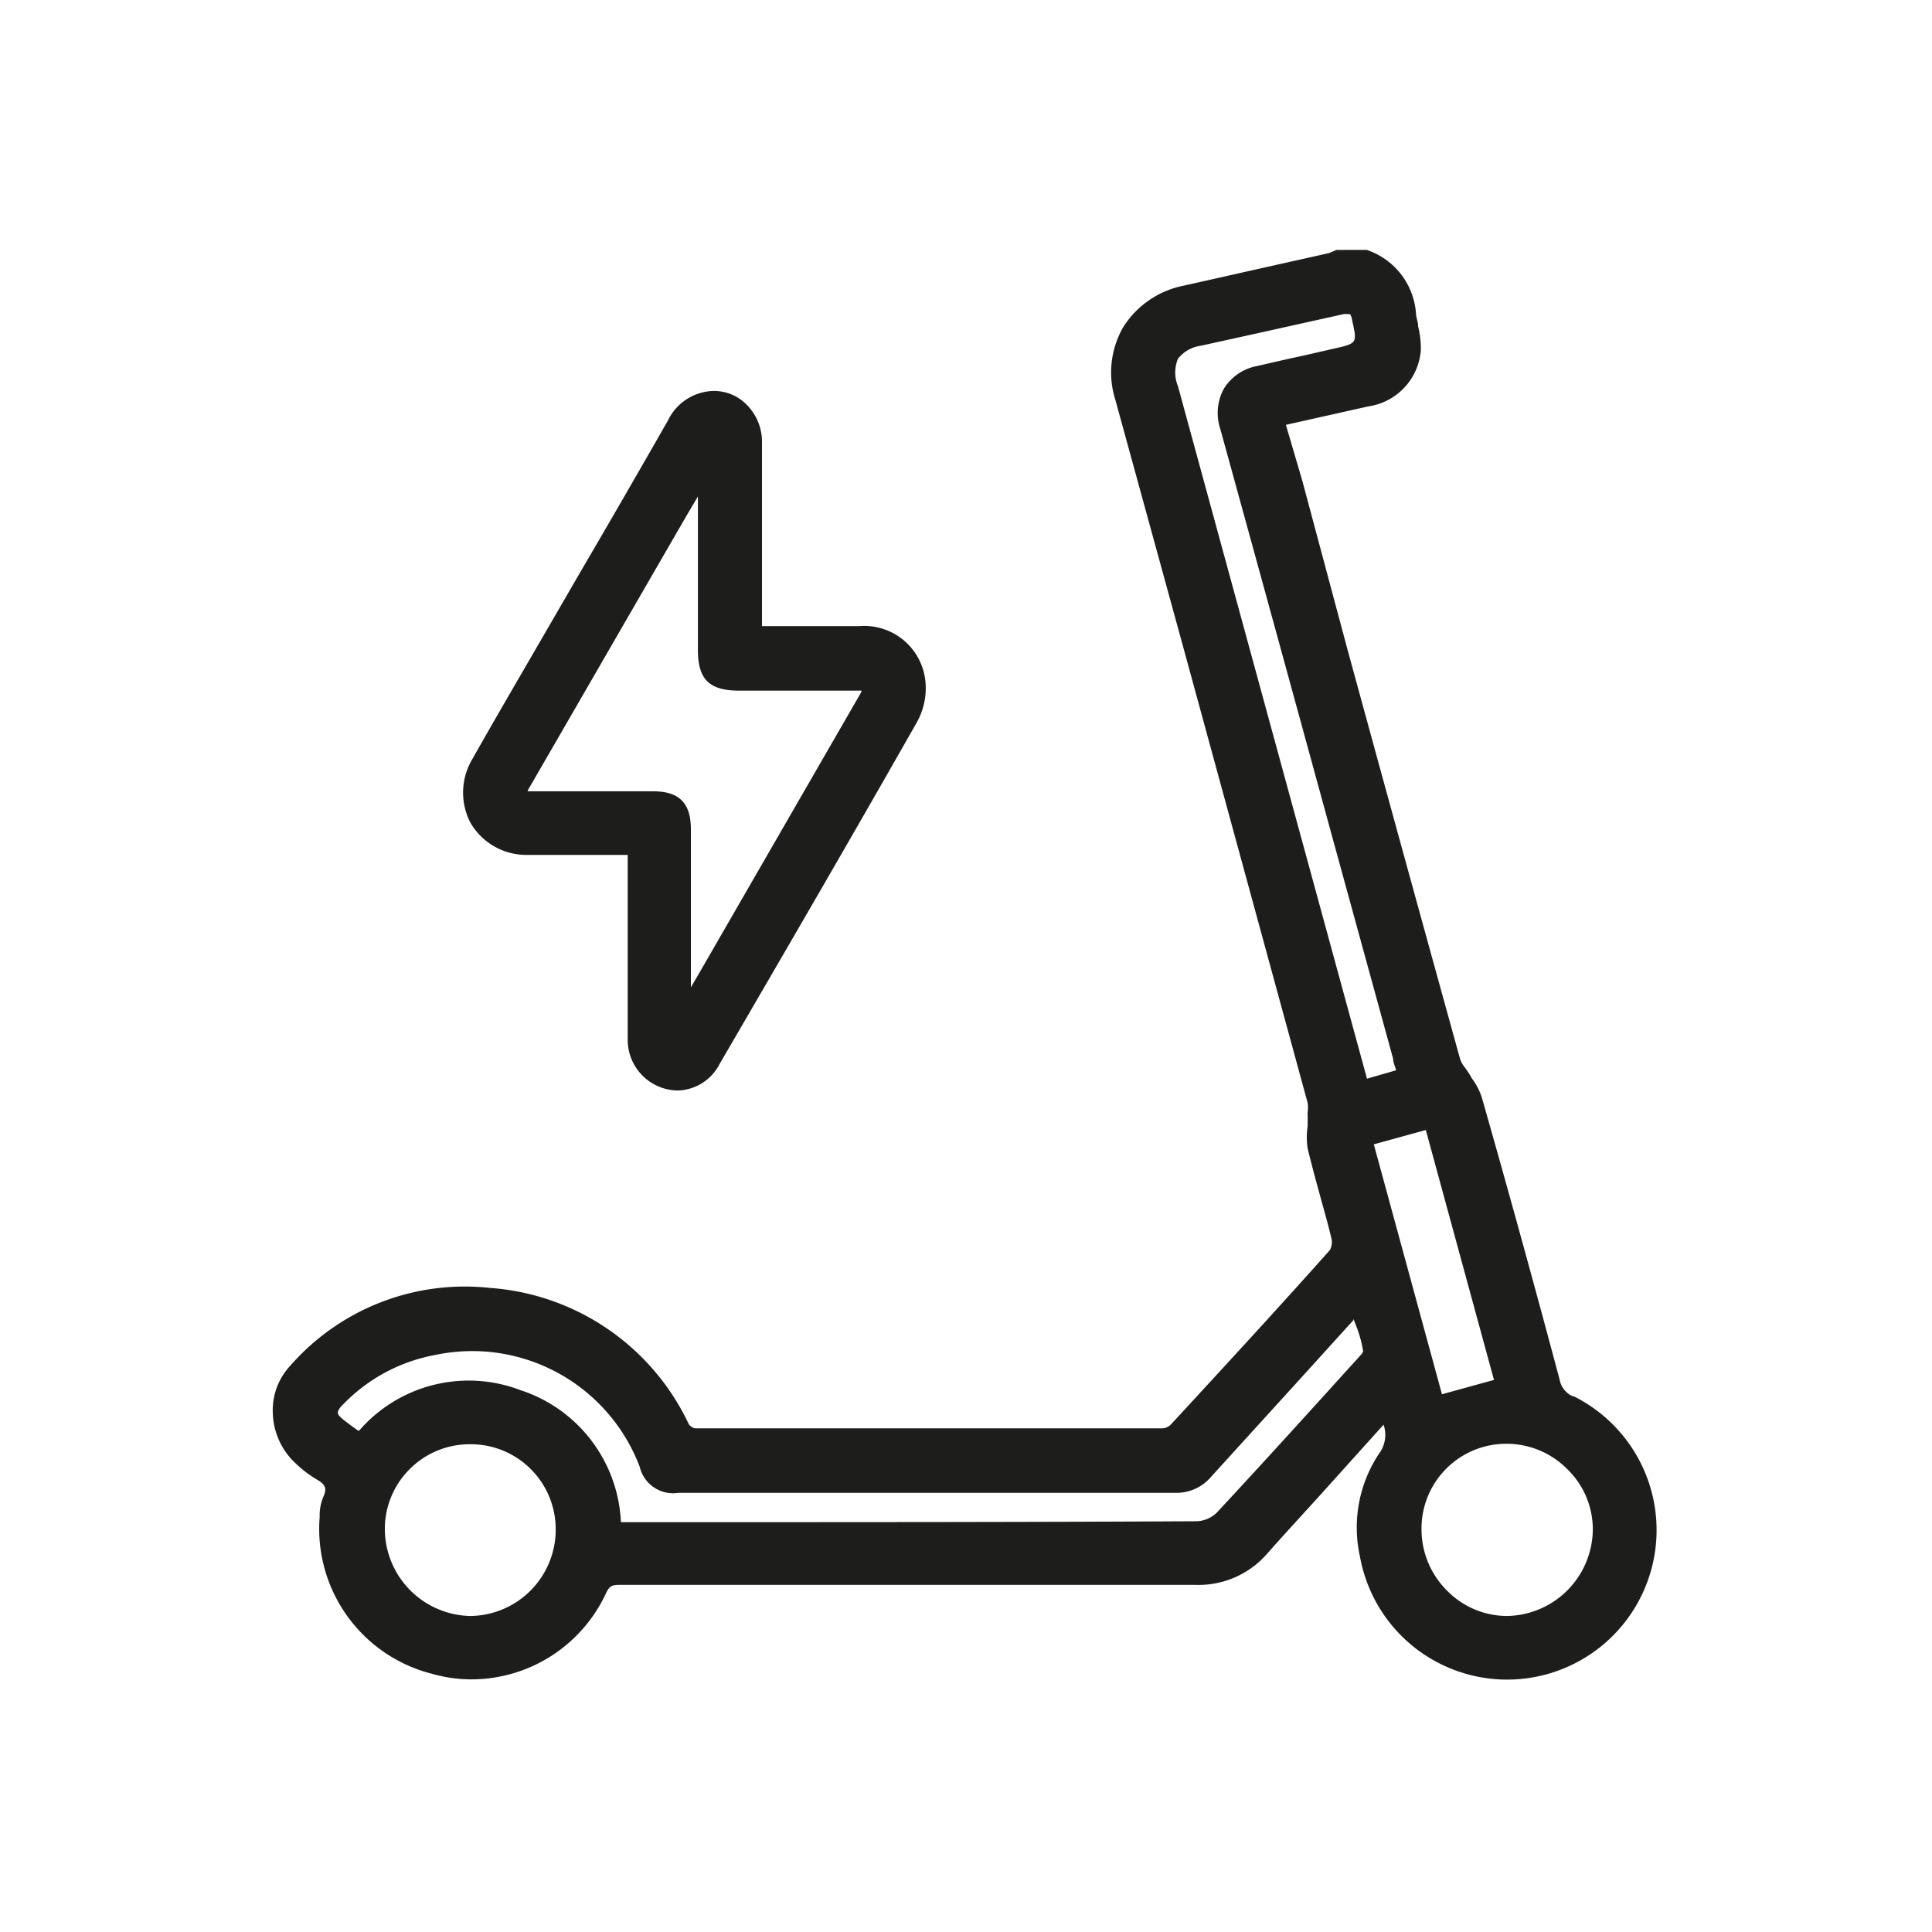 <svg id="Layer_1" data-name="Layer 1" xmlns="http://www.w3.org/2000/svg" viewBox="0 0 85.04 85.04"><defs><style>.cls-1{fill:#1d1d1b;}</style></defs><path class="cls-1" d="M69.25,61.47a1,1,0,0,1-.6-.74Q67,54.54,65.24,48.36a2.84,2.84,0,0,0-.4-.82,2.26,2.26,0,0,1-.16-.26L64.49,47a1.16,1.16,0,0,1-.22-.38q-2.49-9-4.95-18l-2-7.47L56.6,18.7l3.62-.81a2.71,2.71,0,0,0,2.32-2.48,4.08,4.08,0,0,0-.12-1.05c0-.17-.07-.34-.09-.51A3.19,3.19,0,0,0,60.16,11l-1.33,0-.33.14-2.64.59-3.74.84a4.08,4.08,0,0,0-2.68,1.83,4,4,0,0,0-.34,3.22l3,10.93,5.46,20a1.56,1.56,0,0,1,0,.39,1.55,1.55,0,0,0,0,.22c0,.13,0,.26,0,.4a3.24,3.24,0,0,0,0,1c.17.7.36,1.4.55,2.09s.35,1.25.5,1.88a.75.75,0,0,1-.07.49c-2,2.25-4.24,4.69-7,7.68a.58.58,0,0,1-.36.17q-10.29,0-20.59,0a.45.45,0,0,1-.27-.18,10.5,10.5,0,0,0-8.75-6,10.21,10.21,0,0,0-8.79,3.42,2.87,2.87,0,0,0-.77,2.13,3.13,3.13,0,0,0,1,2.17,5.18,5.18,0,0,0,.93.71c.39.22.46.4.29.77a2.12,2.12,0,0,0-.16.76v.13A6.58,6.58,0,0,0,19,73.67a6.34,6.34,0,0,0,1.76.25,6.54,6.54,0,0,0,5.9-3.76c.15-.33.25-.4.61-.4h0c8.45,0,16.89,0,25.33,0h0a4,4,0,0,0,3.2-1.4c.69-.78,1.4-1.55,2.1-2.32l3-3.33A1.38,1.38,0,0,1,60.69,64a5.88,5.88,0,0,0-.83,4.51,6.58,6.58,0,1,0,9.39-7.06Zm-5.78-.1-3-11,2.29-.63,3,11Zm2.87,9.76h0A3.71,3.71,0,0,1,63.68,70a3.8,3.8,0,0,1-1.11-2.68,3.73,3.73,0,0,1,3.77-3.77h0A3.76,3.76,0,0,1,69,64.68a3.69,3.69,0,0,1,1.11,2.65A3.84,3.84,0,0,1,66.34,71.13Zm-6.91-57.3a.79.79,0,0,1,.09.28c.22,1,.22,1-.78,1.23l-1.4.32c-.66.14-1.31.29-2,.45a2.19,2.19,0,0,0-1.47,1,2.23,2.23,0,0,0-.16,1.76q2.48,9,4.94,18l2.67,9.73c0,.17.09.34.13.51l-1.28.37L51.85,17a1.58,1.58,0,0,1,0-1.21,1.54,1.54,0,0,1,1-.57l2.63-.58,3.69-.82ZM18,64.7a3.72,3.72,0,0,1,2.68-1.13h0a3.74,3.74,0,0,1,3.78,3.75,3.8,3.8,0,0,1-3.75,3.81h0a3.84,3.84,0,0,1-3.77-3.77A3.71,3.71,0,0,1,18,64.7Zm42-5.22a.45.45,0,0,1-.1.16l-.79.87c-1.81,2-3.69,4.07-5.56,6.08a1.35,1.35,0,0,1-.85.37C45.16,67,37.57,67,30,67H27.33a6.41,6.41,0,0,0-4.42-5.81,6.38,6.38,0,0,0-7.1,1.78l-.05,0c-.21-.15-.42-.3-.62-.46s-.27-.25-.27-.33.07-.21.22-.35a7.53,7.53,0,0,1,4.07-2.19,7.88,7.88,0,0,1,9,4.93,1.51,1.51,0,0,0,1.7,1.14H51.75a2,2,0,0,0,1.57-.72l4.12-4.53,2.13-2.35,0-.06C59.78,58.55,59.93,59,60,59.48Z"/><path class="cls-1" d="M23.13,37.63c.44,0,.89,0,1.34,0h3.16v8.1A2.23,2.23,0,0,0,29.83,48a2.13,2.13,0,0,0,1.84-1.16c2.91-5,5.82-10,8.7-15.07a3.09,3.09,0,0,0,.37-1.71,2.71,2.71,0,0,0-2.93-2.5H33.54V24.8c0-1.77,0-3.53,0-5.3a2.31,2.31,0,0,0-.73-1.74,2,2,0,0,0-1.59-.54,2.29,2.29,0,0,0-1.82,1.29q-1.93,3.38-3.89,6.73l-2.4,4.14c-.77,1.33-1.54,2.65-2.3,4a2.88,2.88,0,0,0-.11,2.82A2.84,2.84,0,0,0,23.13,37.63Zm9.41-7.23h5.39a.8.8,0,0,1-.08.17L30.68,43l-.27.46V36.5c0-1.15-.51-1.67-1.67-1.67H23.22a.78.78,0,0,1,.08-.16l6.9-11.94.52-.88v6.72C30.71,29.9,31.21,30.4,32.54,30.4Z"/></svg>